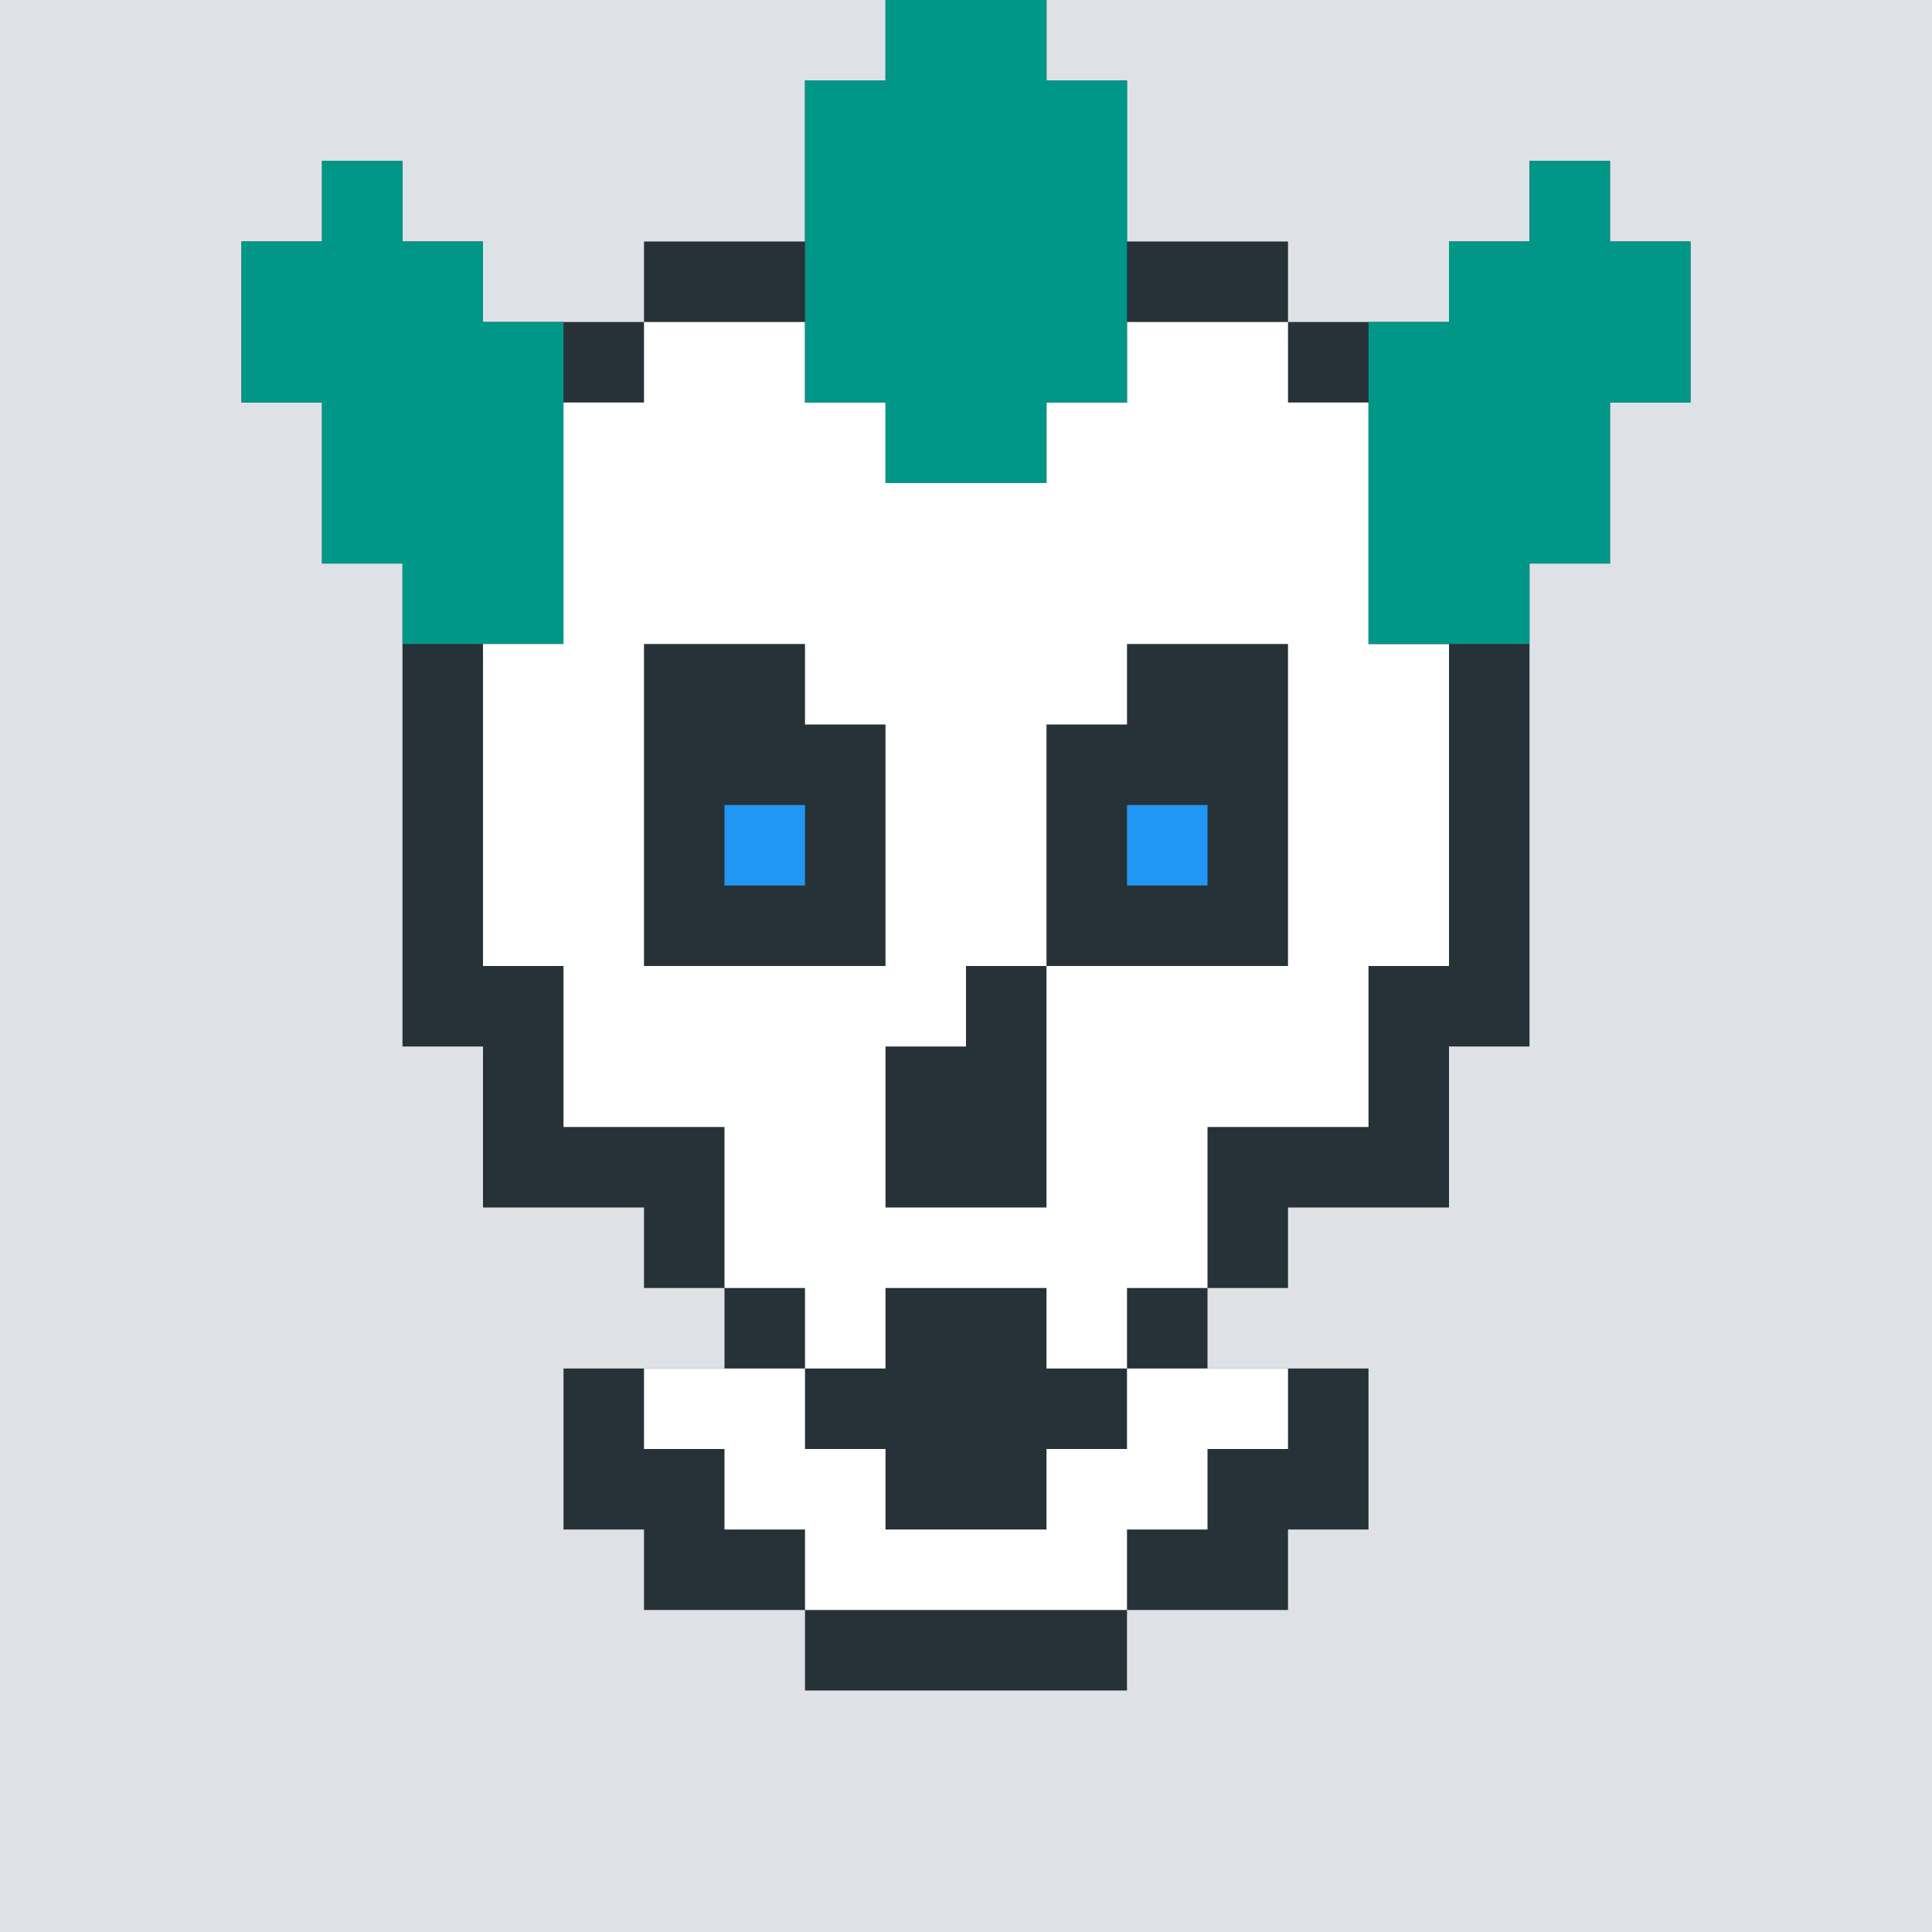 <?xml version="1.0"?><svg xmlns="http://www.w3.org/2000/svg" width="24" height="24"><rect width="24" height="24" style="fill:rgb(222,226,230)" /><polygon points="3,3 4,3 4,2 5,2 5,3 6,3 6,4 8,4 8,3 10,3 10,1 11,1 11,0 13,0 13,1 14,1 14,3 16,3 16,4 18,4 18,3 19,3 19,2 20,2 20,3 21,3 21,5 20,5 20,7 19,7 19,13 18,13 18,15 16,15 16,16 15,16 15,17 17,17 17,19 16,19 16,20 14,20 14,21 10,21 10,20 8,20 8,19 7,19 7,17 9,17 9,16 8,16 8,15 6,15 6,13 5,13 5,7 4,7 4,5 3,5" fill="rgb(38,50,56)" /><polygon points="3,3 4,3 4,2 5,2 5,3 6,3 6,4 7,4 7,8 5,8 5,7 4,7 4,5 3,5" fill="rgb(0,150,136)" /><polygon points="6,8 7,8 7,5 8,5 8,4 10,4 10,5 11,5 11,6 13,6 13,5 14,5 14,4 16,4 16,5 17,5 17,8 18,8 18,12 17,12 17,14 15,14 15,16 14,16 14,17 13,17 13,16 11,16 11,17 10,17 10,16 9,16 9,14 7,14 7,12 6,12 6,9 8,9 8,12 11,12 11,9 10,9 10,8 8,8 8,6 10,6 10,7 14,7 14,6 16,6 16,8 14,8 14,9 13,9 13,12 12,12 12,13 11,13 11,15 13,15 13,12 16,12 16,6 14,6 14,7 10,7 10,6 8,6 8,9 6,9" fill="rgb(255,255,255)" /><polygon points="8,17 10,17 10,18 11,18 11,19 13,19 13,18 14,18 14,17 16,17 16,18 15,18 15,19 14,19 14,20 10,20 10,19 9,19 9,18 8,18" fill="rgb(255,255,255)" /><polygon points="9,10 10,10 10,11 9,11" fill="rgb(33,150,243)" /><polygon points="10,1 11,1 11,0 13,0 13,1 14,1 14,5 13,5 13,6 11,6 11,5 10,5" fill="rgb(0,150,136)" /><polygon points="14,10 15,10 15,11 14,11" fill="rgb(33,150,243)" /><polygon points="17,4 18,4 18,3 19,3 19,2 20,2 20,3 21,3 21,5 20,5 20,7 19,7 19,8 17,8" fill="rgb(0,150,136)" /></svg>